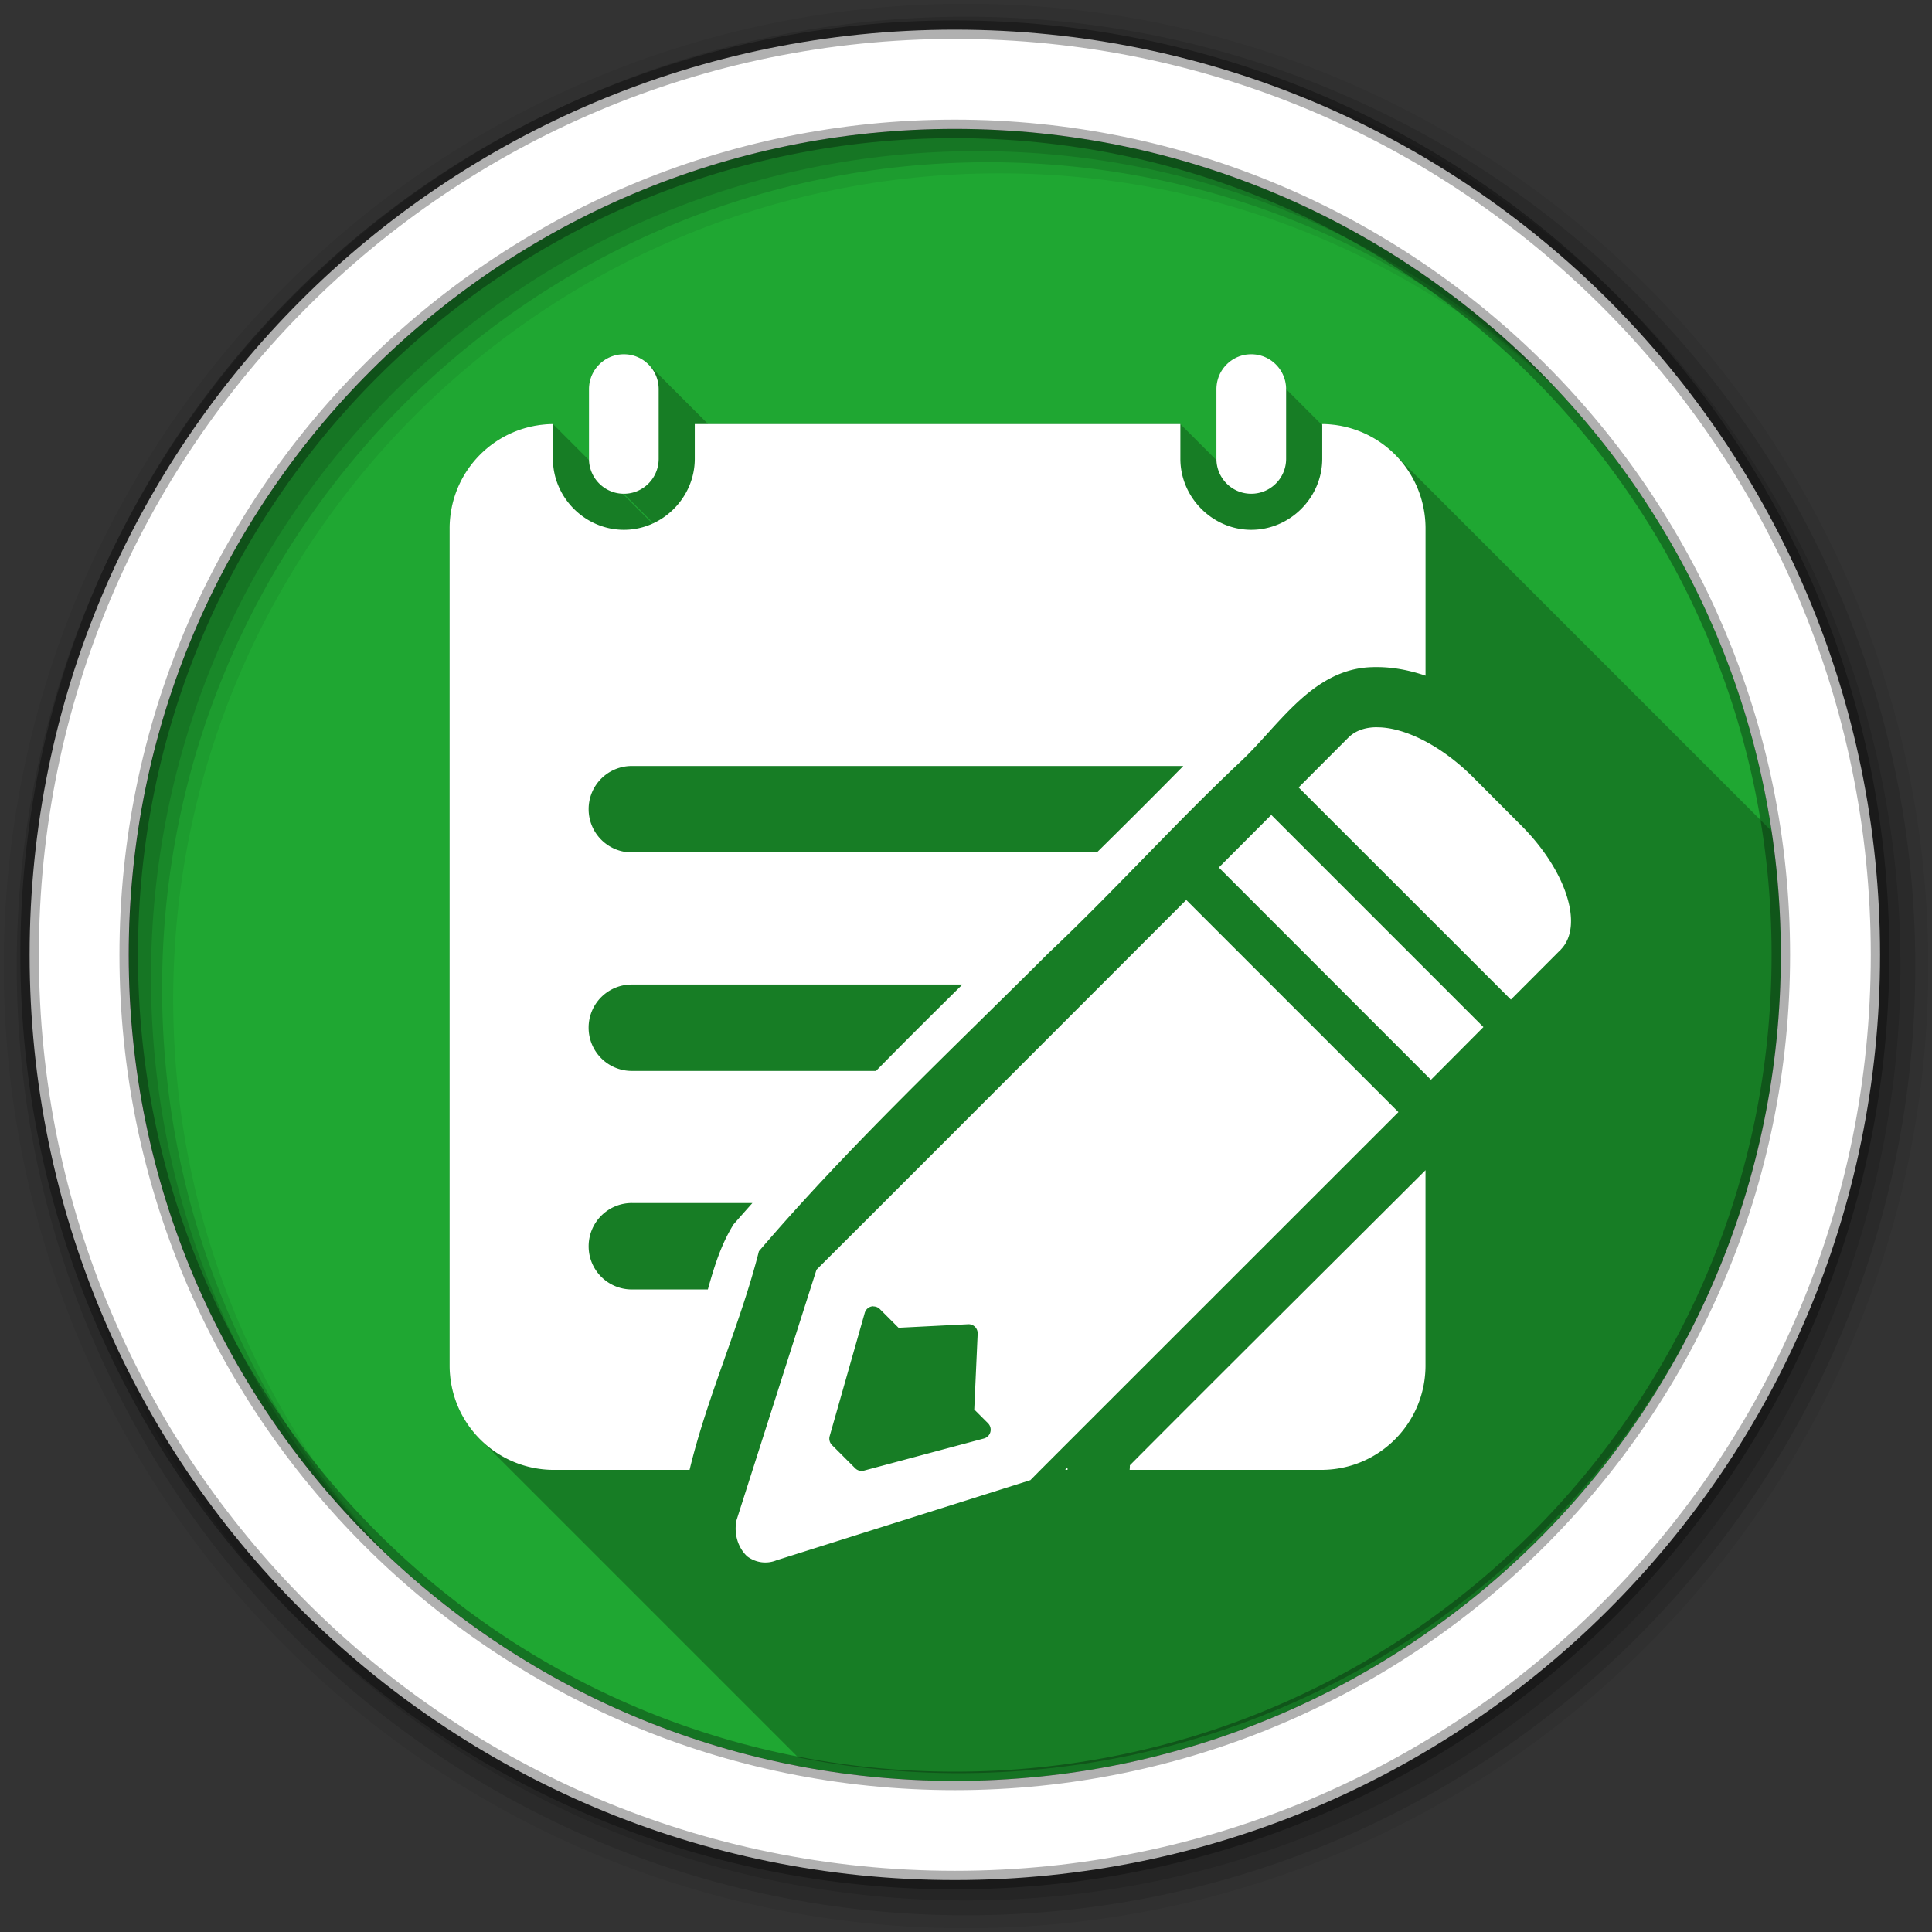 <svg height="512" viewBox="0 0 512 512" width="512" xmlns="http://www.w3.org/2000/svg">
 <rect x="0" y="0" width="512" height="512" fill="#333333" stroke="none"/>
 <path d="m471.95 253.05c0 120.9-98.01 218.9-218.9 218.9-120.9 0-218.9-98.01-218.9-218.9 0-120.9 98.01-218.9 218.9-218.9 120.9 0 218.9 98.01 218.9 218.9" fill="#1FA732" fill-rule="evenodd"/>
 <path d="m256 1c-140.83 0-255 114.17-255 255 0 140.83 114.17 255 255 255 140.83 0 255-114.17 255-255 0-140.83-114.17-255-255-255m8.827 44.931c120.9 0 218.9 98 218.9 218.9 0 120.9-98 218.9-218.9 218.9-120.9 0-218.93-98-218.93-218.9 0-120.9 98.03-218.9 218.93-218.9" fill-opacity=".067" fill-rule="evenodd"/>
 <g fill-opacity=".129" fill-rule="evenodd">
  <path d="m256 4.433c-138.94 0-251.57 112.63-251.57 251.57 0 138.94 112.63 251.57 251.57 251.57 138.94 0 251.57-112.63 251.57-251.57 0-138.94-112.63-251.57-251.57-251.57m5.885 38.556c120.9 0 218.9 98 218.9 218.9 0 120.9-98 218.9-218.9 218.9-120.9 0-218.93-98-218.93-218.9 0-120.9 98.03-218.9 218.93-218.9"/>
  <path d="m256 8.356c-136.77 0-247.64 110.87-247.64 247.64 0 136.77 110.87 247.64 247.64 247.64 136.77 0 247.64-110.87 247.64-247.64 0-136.77-110.87-247.64-247.64-247.64m2.942 31.691c120.9 0 218.9 98 218.9 218.9 0 120.9-98 218.9-218.9 218.9-120.9 0-218.93-98-218.93-218.9 0-120.9 98.03-218.9 218.93-218.9"/>
 </g>
 <path d="m165.336 93.869l9.217 9.217v.006l-9.219-9.219c-5.106 0-9.25 4.144-9.25 9.25v18.471c0 .121.013.238.018.357l-9.576-9.578c-15.189.166-27.374 12.456-27.375 27.688l-.006-.006v221.78l27.689 27.689.002.004h-.008l-27.684-27.684c0 7.776 3.177 14.784 8.307 19.805l84.12 84.12c13.76 2.71 27.978 4.145 42.533 4.145 120.89 0 218.9-98 218.9-218.9 0-9.898-.669-19.638-1.941-29.19l-101.38-101.38c.027.027.053.057.08.084l-.076-.076c-4.935-4.935-11.736-8-19.283-8.08l27.365 27.365v.008l-27.373-27.373v.311l-9.561-9.561c0-5.106-4.144-9.25-9.25-9.25-5.106 0-9.219 4.144-9.219 9.25v18.471c0 .121.013.239.018.359l-9.578-9.578v-.002h-125.15l-15.809-15.809c-1.665-1.665-3.963-2.695-6.508-2.695m-.359 36.957c.12.005.237.018.357.018l7.803 7.803c-.076.036-.15.077-.227.111l-7.934-7.932" opacity=".25"/>
 <path d="m165.336 93.879c-5.106 0-9.25 4.144-9.25 9.25v18.469c0 5.106 4.144 9.25 9.25 9.25 5.106 0 9.219-4.144 9.219-9.25v-18.469c0-5.106-4.113-9.25-9.219-9.25m166.25 0c-5.106 0-9.219 4.144-9.219 9.25v18.469c0 5.106 4.113 9.25 9.219 9.25 5.106 0 9.25-4.144 9.25-9.25v-18.469c0-5.106-4.144-9.25-9.25-9.25m-185.06 18.5c-15.19.166-27.375 12.456-27.375 27.688v221.78c0 15.335 12.352 27.688 27.688 27.688h35.906c4.718-19.641 13.431-38.421 18.375-57.938 23.751-27.803 50.767-53.08 76.63-78.906 17.377-16.406 33.485-34.33 50.844-50.688 10.243-9.53 18.99-24.561 34.688-25.19.511-.022 1.021-.031 1.531-.031 4.437 0 8.793.859 12.969 2.281v-39c0-15.239-12.173-27.535-27.375-27.688v9.219c0 10.273-8.539 18.813-18.813 18.813-10.273 0-18.781-8.578-18.781-18.813v-9.219h-128.69v9.219c0 10.234-8.508 18.813-18.781 18.813-10.273 0-18.813-8.539-18.813-18.813v-9.219m217.59 80.37c-2.702.14-5.02 1.01-6.719 2.656l-.094.094-13.156 13.188 56.25 56.22 12.969-13 .219-.188c.03-.03.033-.064.063-.094 6.111-6.295 1.451-20.893-10.531-32.875l-12.75-12.781c-8.277-8.278-17.847-13.06-25.03-13.219-.401-.009-.801-.02-1.188 0h-.031m-196.66 10.25h146.13c-7.559 7.7-15.207 15.314-22.906 22.906h-123.22c-6.348 0-11.469-5.121-11.469-11.469 0-6.348 5.121-11.438 11.469-11.438m169.44 12.969l-13.906 13.938 56.22 56.25 13.906-13.969-56.22-56.22m-22.531 22.531l-84.87 84.91-10.469 10.438-2.656 2.656-21.19 66.38a8.641 9.628 0 0 0 2.812 9.562 8.641 9.628 0 0 0 7.75 1.062l67.31-21.25 2.188-2.219 10.125-10.125 85.22-85.19-56.22-56.22m-146.91 22.406h87.59c-7.684 7.586-15.356 15.196-22.906 22.906h-64.69c-6.348 0-11.469-5.121-11.469-11.469 0-6.348 5.121-11.438 11.469-11.438m210.31 49.22c-26.11 26.07-52.32 52.05-78.34 78.19-.002.403-.031.816-.063 1.219h50.75c15.335 0 27.656-12.352 27.656-27.688v-51.719m-210.31 8.688h31.938c-1.672 1.884-3.347 3.755-5 5.656-3.324 5.335-5.139 11.258-6.813 17.25h-20.12c-6.348 0-11.469-5.09-11.469-11.438 0-6.348 5.121-11.469 11.469-11.469m63.75 27.375a2.412 2.412 0 0 1 .25 0v .031a2.412 2.412 0 0 1 .031 0 2.412 2.412 0 0 1 1.688.719l4.938 4.938 18.438-.938a2.412 2.412 0 0 1 1.719.594 2.412 2.412 0 0 1 .812 1.938l-.906 20.06 3.656 3.656a2.412 2.412 0 0 1 -1.094 4.031l-31.75 8.5a2.412 2.412 0 0 1 -2.344-.594l-6.156-6.156a2.412 2.412 0 0 1 -.625-2.375l9.281-32.625a2.412 2.412 0 0 1 2.062-1.781m51.688 42.719l-.625.625h.625z" fill="#ffffff"/>
 <path d="m253.04 7.859c-135.42 0-245.19 109.78-245.19 245.19 0 135.42 109.78 245.19 245.19 245.19 135.42 0 245.19-109.78 245.19-245.19 0-135.42-109.78-245.19-245.19-245.19zm0 26.297c120.9 0 218.9 98 218.9 218.9 0 120.9-98 218.9-218.9 218.9-120.9 0-218.93-98-218.93-218.9 0-120.9 98.03-218.9 218.93-218.9z" fill="#ffffff" fill-rule="evenodd" stroke="#000000" stroke-opacity=".31" stroke-width="4.904"/>
</svg>
